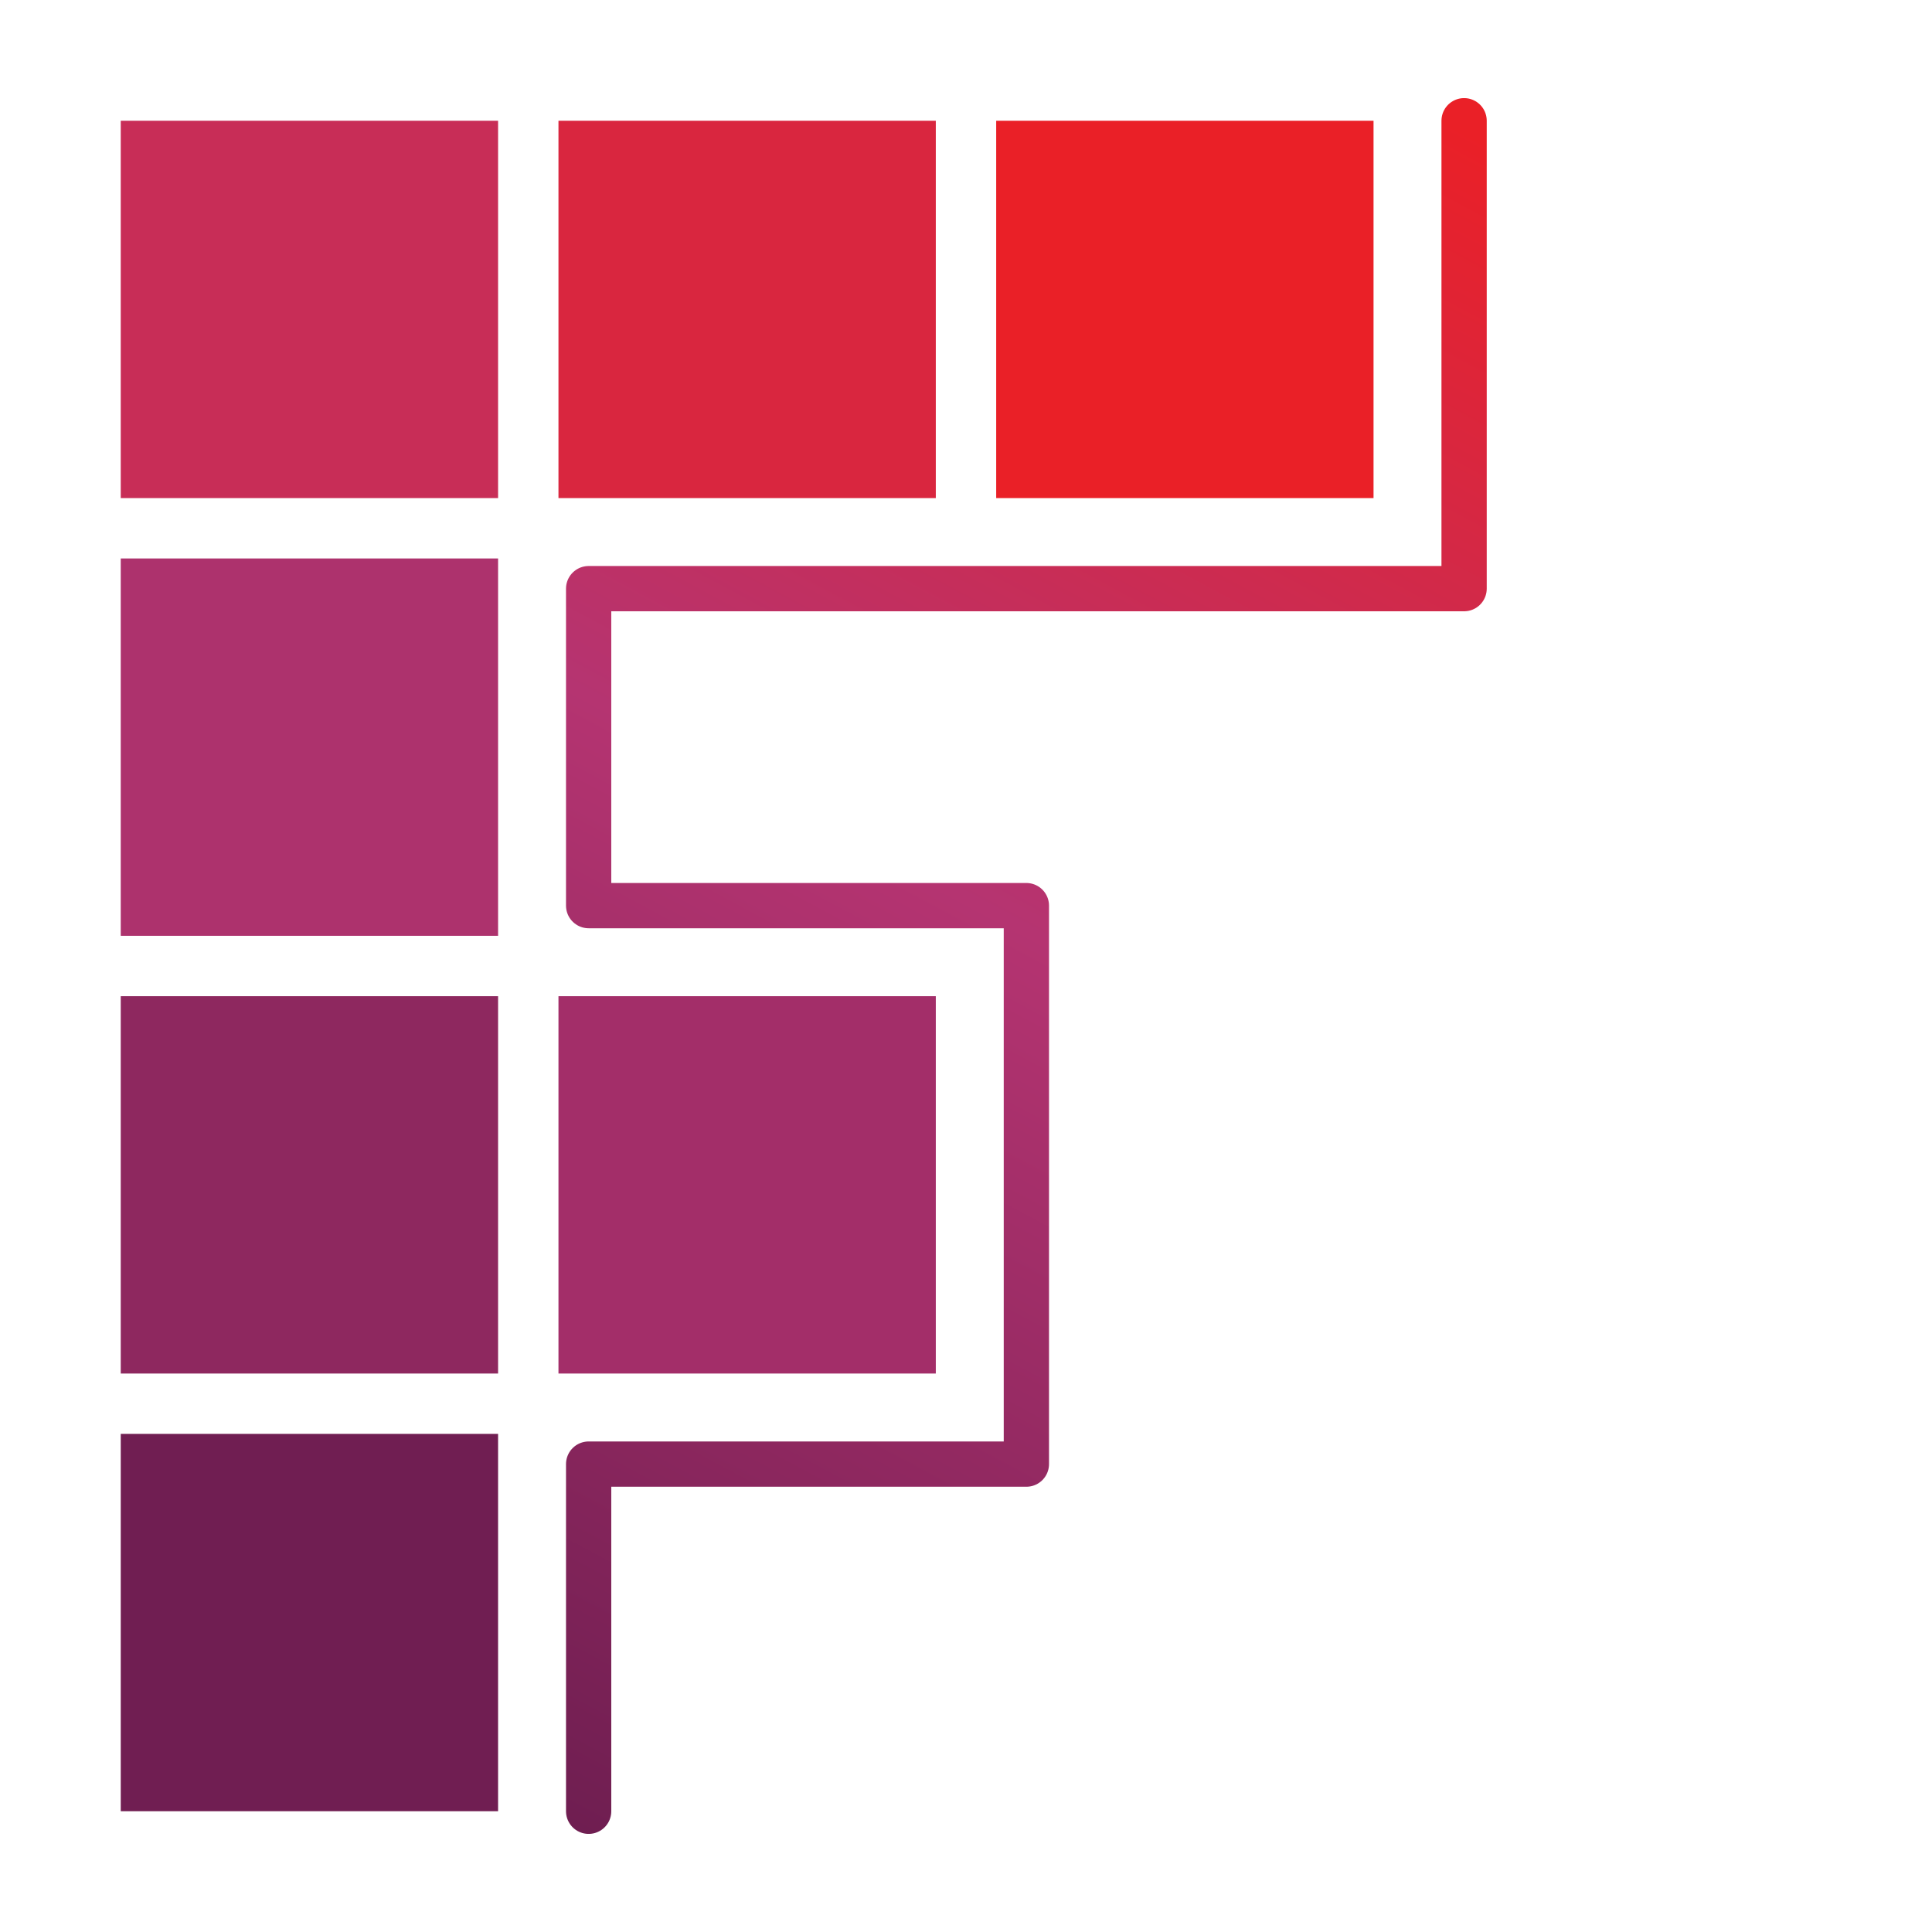 <?xml version="1.0" encoding="UTF-8" standalone="no"?>
<!-- Created with Inkscape (http://www.inkscape.org/) -->

<svg
   xmlns:dc="http://purl.org/dc/elements/1.1/"
   xmlns:cc="http://creativecommons.org/ns#"
   xmlns:rdf="http://www.w3.org/1999/02/22-rdf-syntax-ns#"
   xmlns:svg="http://www.w3.org/2000/svg"
   xmlns="http://www.w3.org/2000/svg"
   xmlns:xlink="http://www.w3.org/1999/xlink"
   xmlns:sodipodi="http://sodipodi.sourceforge.net/DTD/sodipodi-0.dtd"
   xmlns:inkscape="http://www.inkscape.org/namespaces/inkscape"
   width="256"
   height="256"
   viewBox="0 0 67.733 67.733"
   version="1.1"
   id="svg8"
   inkscape:version="0.92.3 (2405546, 2018-03-11)"
   sodipodi:docname="frickl.svg"
   inkscape:export-filename="C:\Users\sr41756\Desktop\frickl1.png"
   inkscape:export-xdpi="96"
   inkscape:export-ydpi="96">
  <defs
     id="defs2">
    <linearGradient
       id="linearGradient922"
       inkscape:collect="always">
      <stop
         id="stop916"
         offset="0"
         style="stop-color:#0652dd;stop-opacity:1" />
      <stop
         style="stop-color:#12cbc4;stop-opacity:1"
         offset="0.524"
         id="stop918" />
      <stop
         id="stop920"
         offset="1"
         style="stop-color:#c4e538;stop-opacity:1" />
    </linearGradient>
    <linearGradient
       inkscape:collect="always"
       id="linearGradient910">
      <stop
         style="stop-color:#2980b9;stop-opacity:1"
         offset="0"
         id="stop904" />
      <stop
         id="stop906"
         offset="0.524"
         style="stop-color:#16a085;stop-opacity:1" />
      <stop
         style="stop-color:#2ecc71;stop-opacity:1"
         offset="1"
         id="stop908" />
    </linearGradient>
    <linearGradient
       id="linearGradient898"
       inkscape:collect="always">
      <stop
         id="stop892"
         offset="0"
         style="stop-color:#e74c3c;stop-opacity:1" />
      <stop
         style="stop-color:#e67e22;stop-opacity:1"
         offset="0.524"
         id="stop894" />
      <stop
         id="stop896"
         offset="1"
         style="stop-color:#f1c40f;stop-opacity:1" />
    </linearGradient>
    <linearGradient
       inkscape:collect="always"
       id="linearGradient4665">
      <stop
         style="stop-color:#3b3b98;stop-opacity:1"
         offset="0"
         id="stop4659" />
      <stop
         id="stop4661"
         offset="0.5"
         style="stop-color:#1b9cfc;stop-opacity:1" />
      <stop
         style="stop-color:#25ccf7;stop-opacity:1"
         offset="1"
         id="stop4663" />
    </linearGradient>
    <linearGradient
       id="linearGradient4653"
       inkscape:collect="always">
      <stop
         id="stop4647"
         offset="0"
         style="stop-color:#eb3b5a;stop-opacity:1" />
      <stop
         style="stop-color:#fa8231;stop-opacity:1"
         offset="0.5"
         id="stop4649" />
      <stop
         id="stop4651"
         offset="1"
         style="stop-color:#f7b731;stop-opacity:1" />
    </linearGradient>
    <linearGradient
       inkscape:collect="always"
       id="linearGradient4641">
      <stop
         style="stop-color:#1b1464;stop-opacity:1"
         offset="0"
         id="stop4635" />
      <stop
         id="stop4637"
         offset="0.393"
         style="stop-color:#1289a7;stop-opacity:1" />
      <stop
         style="stop-color:#a3cb38;stop-opacity:1"
         offset="1"
         id="stop4639" />
    </linearGradient>
    <linearGradient
       id="linearGradient4593"
       inkscape:collect="always">
      <stop
         id="stop4587"
         offset="0"
         style="stop-color:#006266;stop-opacity:1" />
      <stop
         style="stop-color:#a3cb38;stop-opacity:1"
         offset="0.524"
         id="stop4589" />
      <stop
         id="stop4591"
         offset="1"
         style="stop-color:#ffc312;stop-opacity:1" />
    </linearGradient>
    <linearGradient
       inkscape:collect="always"
       id="linearGradient4561">
      <stop
         style="stop-color:#6f1e51;stop-opacity:1"
         offset="0"
         id="stop4557" />
      <stop
         id="stop4565"
         offset="0.524"
         style="stop-color:#b53471;stop-opacity:1" />
      <stop
         style="stop-color:#ea2027;stop-opacity:1"
         offset="1"
         id="stop4559" />
    </linearGradient>
    <linearGradient
       inkscape:collect="always"
       xlink:href="#linearGradient4561"
       id="linearGradient4563"
       x1="-38.1"
       y1="286.417"
       x2="-7.408"
       y2="239.85"
       gradientUnits="userSpaceOnUse"
       gradientTransform="translate(-21.167)" />
    <linearGradient
       inkscape:collect="always"
       xlink:href="#linearGradient4561"
       id="linearGradient4581"
       x1="19.05"
       y1="292.767"
       x2="50.8"
       y2="233.5"
       gradientUnits="userSpaceOnUse" />
    <linearGradient
       inkscape:collect="always"
       xlink:href="#linearGradient4593"
       id="linearGradient4585"
       gradientUnits="userSpaceOnUse"
       gradientTransform="translate(-21.167,67.733)"
       x1="-38.1"
       y1="286.417"
       x2="-6.35"
       y2="239.85" />
    <linearGradient
       inkscape:collect="always"
       xlink:href="#linearGradient4593"
       id="linearGradient4611"
       gradientUnits="userSpaceOnUse"
       x1="19.05"
       y1="292.767"
       x2="50.8"
       y2="233.5"
       gradientTransform="translate(2.3294067e-7,67.733)" />
    <linearGradient
       inkscape:collect="always"
       xlink:href="#linearGradient4641"
       id="linearGradient4631"
       gradientUnits="userSpaceOnUse"
       gradientTransform="translate(-21.167,135.467)"
       x1="-38.1"
       y1="286.417"
       x2="-6.35"
       y2="239.85" />
    <linearGradient
       inkscape:collect="always"
       xlink:href="#linearGradient4653"
       id="linearGradient4645"
       gradientUnits="userSpaceOnUse"
       gradientTransform="translate(-21.167,203.2)"
       x1="-38.1"
       y1="286.417"
       x2="-6.35"
       y2="239.85" />
    <linearGradient
       inkscape:collect="always"
       xlink:href="#linearGradient4665"
       id="linearGradient4657"
       gradientUnits="userSpaceOnUse"
       gradientTransform="translate(-21.167,270.933)"
       x1="-38.1"
       y1="286.417"
       x2="-6.35"
       y2="239.85" />
    <linearGradient
       inkscape:collect="always"
       xlink:href="#linearGradient4641"
       id="linearGradient4547"
       gradientUnits="userSpaceOnUse"
       gradientTransform="translate(4.6588134e-7,135.467)"
       x1="19.05"
       y1="292.767"
       x2="50.8"
       y2="233.5" />
    <linearGradient
       inkscape:collect="always"
       xlink:href="#linearGradient4653"
       id="linearGradient4565"
       gradientUnits="userSpaceOnUse"
       gradientTransform="translate(6.9882201e-7,203.2)"
       x1="19.05"
       y1="292.767"
       x2="50.8"
       y2="233.5" />
    <linearGradient
       inkscape:collect="always"
       xlink:href="#linearGradient4665"
       id="linearGradient4583"
       gradientUnits="userSpaceOnUse"
       gradientTransform="translate(9.3176268e-7,270.934)"
       x1="19.05"
       y1="292.767"
       x2="50.8"
       y2="233.5" />
    <linearGradient
       inkscape:collect="always"
       xlink:href="#linearGradient898"
       id="linearGradient890"
       gradientUnits="userSpaceOnUse"
       gradientTransform="translate(-21.167,-67.733)"
       x1="-38.1"
       y1="286.417"
       x2="-7.408"
       y2="239.85" />
    <linearGradient
       inkscape:collect="always"
       xlink:href="#linearGradient910"
       id="linearGradient902"
       gradientUnits="userSpaceOnUse"
       gradientTransform="translate(-21.167,-135.467)"
       x1="-38.1"
       y1="286.417"
       x2="-7.408"
       y2="239.85" />
    <linearGradient
       inkscape:collect="always"
       xlink:href="#linearGradient922"
       id="linearGradient914"
       gradientUnits="userSpaceOnUse"
       gradientTransform="translate(-21.167,-203.2)"
       x1="-38.1"
       y1="286.417"
       x2="-7.408"
       y2="239.85" />
  </defs>
  <sodipodi:namedview
     id="base"
     pagecolor="#ffffff"
     bordercolor="#666666"
     borderopacity="1.0"
     inkscape:pageopacity="0.0"
     inkscape:pageshadow="2"
     inkscape:zoom="1.4"
     inkscape:cx="1.0131942"
     inkscape:cy="741.35148"
     inkscape:document-units="px"
     inkscape:current-layer="layer1"
     showgrid="true"
     units="px"
     inkscape:window-width="1876"
     inkscape:window-height="1012"
     inkscape:window-x="44"
     inkscape:window-y="40"
     inkscape:window-maximized="1">
    <inkscape:grid
       type="xygrid"
       id="grid3713"
       empspacing="2" />
  </sodipodi:namedview>
  <g
     inkscape:label="Layer 1"
     inkscape:groupmode="layer"
     id="layer1"
     transform="translate(0,-229.267)">
    <rect
       id="rect3719"
       width="13.229"
       height="13.229"
       x="4.233"
       y="233.5"
       style="stroke-width:0.14;fill:#c82d57;fill-opacity:1" />
    <rect
       style="stroke-width:0.14;fill:#d9263f;fill-opacity:1"
       y="233.5"
       x="19.579"
       height="13.229"
       width="13.229"
       id="rect3721" />
    <rect
       id="rect3723"
       width="13.229"
       height="13.229"
       x="34.925"
       y="233.5"
       style="stroke-width:0.14;fill:#ea2027;fill-opacity:1" />
    <rect
       style="stroke-width:0.14;fill:#a32e69;fill-opacity:1"
       y="264.192"
       x="19.579"
       height="13.229"
       width="13.229"
       id="rect3725" />
    <rect
       id="rect3727"
       width="13.229"
       height="13.229"
       x="4.233"
       y="248.846"
       style="stroke-width:0.14;fill:#ad326d;fill-opacity:1" />
    <rect
       style="stroke-width:0.14;fill:#8e285f;fill-opacity:1"
       y="264.192"
       x="4.233"
       height="13.229"
       width="13.229"
       id="rect3729" />
    <rect
       id="rect3731"
       width="13.229"
       height="13.229"
       x="4.233"
       y="279.537"
       style="stroke-width:0.14;fill:#701e52;fill-opacity:1" />
    <path
       style="fill:none;fill-opacity:1;stroke:url(#linearGradient4581);stroke-width:1.587;stroke-linecap:round;stroke-linejoin:round;stroke-miterlimit:4;stroke-dasharray:none;stroke-opacity:1"
       d="M 20.637,292.767 V 280.596 H 35.983 V 261.017 H 20.637 v -11.113 h 30.692 v -16.404"
       id="path3735"
       inkscape:connector-curvature="0"
       sodipodi:nodetypes="cccccccc" />
    <path
       style="fill:url(#linearGradient4563);fill-opacity:1;stroke-width:0.14"
       d="m -65.617,233.5 v 13.229 h 13.229 v -13.229 z m 15.346,0 v 13.229 h 13.229 v -13.229 z m 15.346,0 v 13.229 h 13.229 v -13.229 z m -30.692,15.346 v 13.229 h 13.229 v -13.229 z m 0,15.346 v 13.229 h 13.229 v -13.229 z m 15.346,0 v 13.229 h 13.229 v -13.229 z m -15.346,15.346 v 13.229 h 13.229 v -13.229 z"
       id="rect4542"
       inkscape:connector-curvature="0" />
    <path
       inkscape:connector-curvature="0"
       id="path4583"
       d="m -65.617,301.233 v 13.229 h 13.229 v -13.229 z m 15.346,0 v 13.229 h 13.229 v -13.229 z m 15.346,0 v 13.229 h 13.229 v -13.229 z m -30.692,15.346 v 13.229 h 13.229 v -13.229 z m 0,15.346 v 13.229 h 13.229 v -13.229 z m 15.346,0 v 13.229 h 13.229 v -13.229 z m -15.346,15.346 v 13.229 h 13.229 v -13.229 z"
       style="fill:url(#linearGradient4585);fill-opacity:1;stroke-width:0.14" />
    <rect
       style="fill:#c0c82c;fill-opacity:1;stroke-width:0.14"
       y="301.233"
       x="4.233"
       height="13.229"
       width="13.229"
       id="rect4595" />
    <rect
       id="rect4597"
       width="13.229"
       height="13.229"
       x="19.579"
       y="301.233"
       style="fill:#dfc61f;fill-opacity:1;stroke-width:0.14" />
    <rect
       style="fill:#fec313;fill-opacity:1;stroke-width:0.14"
       y="301.233"
       x="34.925"
       height="13.229"
       width="13.229"
       id="rect4599" />
    <rect
       id="rect4601"
       width="13.229"
       height="13.229"
       x="19.579"
       y="331.925"
       style="fill:#77af44;fill-opacity:1;stroke-width:0.14" />
    <rect
       style="fill:#8ebd3e;fill-opacity:1;stroke-width:0.14"
       y="316.579"
       x="4.233"
       height="13.229"
       width="13.229"
       id="rect4603" />
    <rect
       id="rect4605"
       width="13.229"
       height="13.229"
       x="4.233"
       y="331.925"
       style="fill:#4a9251;fill-opacity:1;stroke-width:0.14" />
    <rect
       style="fill:#026365;fill-opacity:1;stroke-width:0.14"
       y="347.271"
       x="4.233"
       height="13.229"
       width="13.229"
       id="rect4607" />
    <path
       sodipodi:nodetypes="cccccccc"
       inkscape:connector-curvature="0"
       id="path4609"
       d="M 20.637,360.5 V 348.329 H 35.983 V 328.75 H 20.637 v -11.113 h 30.692 v -16.404"
       style="fill:none;fill-opacity:1;stroke:url(#linearGradient4611);stroke-width:1.587;stroke-linecap:round;stroke-linejoin:round;stroke-miterlimit:4;stroke-dasharray:none;stroke-opacity:1" />
    <path
       style="fill:url(#linearGradient4631);fill-opacity:1;stroke-width:0.14"
       d="m -65.617,368.967 v 13.229 h 13.229 v -13.229 z m 15.346,0 v 13.229 h 13.229 v -13.229 z m 15.346,0 v 13.229 h 13.229 v -13.229 z m -30.692,15.346 v 13.229 h 13.229 v -13.229 z m 0,15.346 v 13.229 h 13.229 v -13.229 z m 15.346,0 v 13.229 h 13.229 v -13.229 z m -15.346,15.346 v 13.229 h 13.229 v -13.229 z"
       id="path4613"
       inkscape:connector-curvature="0" />
    <path
       inkscape:connector-curvature="0"
       id="path4643"
       d="m -65.617,436.7 v 13.229 h 13.229 v -13.229 z m 15.346,0 v 13.229 h 13.229 v -13.229 z m 15.346,0 v 13.229 h 13.229 v -13.229 z m -30.692,15.346 v 13.229 h 13.229 v -13.229 z m 0,15.346 v 13.229 h 13.229 v -13.229 z m 15.346,0 v 13.229 h 13.229 v -13.229 z m -15.346,15.346 v 13.229 h 13.229 v -13.229 z"
       style="fill:url(#linearGradient4645);fill-opacity:1;stroke-width:0.14" />
    <path
       style="fill:url(#linearGradient4657);fill-opacity:1;stroke-width:0.14"
       d="m -65.617,504.433 v 13.229 h 13.229 v -13.229 z m 15.346,0 v 13.229 h 13.229 v -13.229 z m 15.346,0 v 13.229 h 13.229 v -13.229 z m -30.692,15.346 v 13.229 h 13.229 v -13.229 z m 0,15.346 v 13.229 h 13.229 v -13.229 z m 15.346,0 v 13.229 h 13.229 v -13.229 z m -15.346,15.346 v 13.229 h 13.229 v -13.229 z"
       id="path4655"
       inkscape:connector-curvature="0" />
    <rect
       id="rect4531"
       width="13.229"
       height="13.229"
       x="4.233"
       y="368.967"
       style="fill:#57a873;fill-opacity:1;stroke-width:0.14" />
    <rect
       style="fill:#7cb956;fill-opacity:1;stroke-width:0.14"
       y="368.967"
       x="19.579"
       height="13.229"
       width="13.229"
       id="rect4533" />
    <rect
       id="rect4535"
       width="13.229"
       height="13.229"
       x="34.925"
       y="368.967"
       style="fill:#a1ca3a;fill-opacity:1;stroke-width:0.14" />
    <rect
       style="fill:#1288a6;fill-opacity:1;stroke-width:0.14"
       y="399.658"
       x="19.579"
       height="13.229"
       width="13.229"
       id="rect4537" />
    <rect
       id="rect4539"
       width="13.229"
       height="13.229"
       x="4.233"
       y="384.312"
       style="fill:#23919a;fill-opacity:1;stroke-width:0.14" />
    <rect
       style="fill:#16588b;fill-opacity:1;stroke-width:0.14"
       y="399.658"
       x="4.233"
       height="13.229"
       width="13.229"
       id="rect4541" />
    <rect
       id="rect4543"
       width="13.229"
       height="13.229"
       x="4.233"
       y="415.004"
       style="fill:#1b1464;fill-opacity:1;stroke-width:0.14" />
    <path
       style="fill:none;fill-opacity:1;stroke:url(#linearGradient4547);stroke-width:1.587;stroke-linecap:round;stroke-linejoin:round;stroke-miterlimit:4;stroke-dasharray:none;stroke-opacity:1"
       d="M 20.637,428.233 V 416.062 H 35.983 V 396.483 H 20.637 v -11.113 h 30.692 v -16.404"
       id="path4545"
       inkscape:connector-curvature="0"
       sodipodi:nodetypes="cccccccc" />
    <rect
       style="fill:#f99531;fill-opacity:1;stroke-width:0.14"
       y="436.7"
       x="4.233"
       height="13.229"
       width="13.229"
       id="rect4549" />
    <rect
       id="rect4551"
       width="13.229"
       height="13.229"
       x="19.579"
       y="436.7"
       style="fill:#f8a631;fill-opacity:1;stroke-width:0.14" />
    <rect
       style="fill:#f7b631;fill-opacity:1;stroke-width:0.14"
       y="436.7"
       x="34.925"
       height="13.229"
       width="13.229"
       id="rect4553" />
    <rect
       id="rect4555"
       width="13.229"
       height="13.229"
       x="19.579"
       y="467.392"
       style="fill:#f6713b;fill-opacity:1;stroke-width:0.14" />
    <rect
       style="fill:#f97c34;fill-opacity:1;stroke-width:0.14"
       y="452.046"
       x="4.233"
       height="13.229"
       width="13.229"
       id="rect4557" />
    <rect
       id="rect4559"
       width="13.229"
       height="13.229"
       x="4.233"
       y="467.392"
       style="fill:#f25b48;fill-opacity:1;stroke-width:0.14" />
    <rect
       style="fill:#eb3b5a;fill-opacity:1;stroke-width:0.14"
       y="482.737"
       x="4.233"
       height="13.229"
       width="13.229"
       id="rect4561" />
    <path
       sodipodi:nodetypes="cccccccc"
       inkscape:connector-curvature="0"
       id="path4563"
       d="M 20.637,495.967 V 483.796 H 35.983 V 464.217 H 20.637 v -11.113 h 30.692 v -16.404"
       style="fill:none;fill-opacity:1;stroke:url(#linearGradient4565);stroke-width:1.587;stroke-linecap:round;stroke-linejoin:round;stroke-miterlimit:4;stroke-dasharray:none;stroke-opacity:1" />
    <rect
       id="rect4567"
       width="13.229"
       height="13.229"
       x="4.233"
       y="504.433"
       style="fill:#1fadfa;fill-opacity:1;stroke-width:0.14" />
    <rect
       style="fill:#22bcf9;fill-opacity:1;stroke-width:0.14"
       y="504.433"
       x="19.579"
       height="13.229"
       width="13.229"
       id="rect4569" />
    <rect
       id="rect4571"
       width="13.229"
       height="13.229"
       x="34.925"
       y="504.433"
       style="fill:#25cbf7;fill-opacity:1;stroke-width:0.14" />
    <rect
       style="fill:#2384e4;fill-opacity:1;stroke-width:0.14"
       y="535.125"
       x="19.579"
       height="13.229"
       width="13.229"
       id="rect4573" />
    <rect
       id="rect4575"
       width="13.229"
       height="13.229"
       x="4.233"
       y="519.779"
       style="fill:#1e94f4;fill-opacity:1;stroke-width:0.14" />
    <rect
       style="fill:#2c69c8;fill-opacity:1;stroke-width:0.14"
       y="535.125"
       x="4.233"
       height="13.229"
       width="13.229"
       id="rect4577" />
    <rect
       id="rect4579"
       width="13.229"
       height="13.229"
       x="4.233"
       y="550.471"
       style="fill:#3a3d9a;fill-opacity:1;stroke-width:0.14" />
    <path
       style="fill:none;fill-opacity:1;stroke:url(#linearGradient4583);stroke-width:1.587;stroke-linecap:round;stroke-linejoin:round;stroke-miterlimit:4;stroke-dasharray:none;stroke-opacity:1"
       d="M 20.637,563.7 V 551.529 H 35.983 V 531.95 H 20.637 v -11.113 h 30.692 v -16.404"
       id="path4581"
       inkscape:connector-curvature="0"
       sodipodi:nodetypes="cccccccc" />
    <path
       inkscape:connector-curvature="0"
       id="path888"
       d="m -65.617,165.767 v 13.229 h 13.229 v -13.229 z m 15.346,0 v 13.229 h 13.229 v -13.229 z m 15.346,0 v 13.229 h 13.229 v -13.229 z m -30.692,15.346 v 13.229 h 13.229 v -13.229 z m 0,15.346 v 13.229 h 13.229 v -13.229 z m 15.346,0 v 13.229 h 13.229 v -13.229 z m -15.346,15.346 v 13.229 h 13.229 v -13.229 z"
       style="fill:url(#linearGradient890);fill-opacity:1;stroke-width:0.14" />
    <path
       style="fill:url(#linearGradient902);fill-opacity:1;stroke-width:0.14"
       d="m -65.617,98.033 v 13.229 h 13.229 V 98.033 Z m 15.346,0 v 13.229 h 13.229 V 98.033 Z m 15.346,0 v 13.229 h 13.229 V 98.033 Z m -30.692,15.346 v 13.229 h 13.229 v -13.229 z m 0,15.346 v 13.229 h 13.229 v -13.229 z m 15.346,0 v 13.229 h 13.229 v -13.229 z m -15.346,15.346 v 13.229 h 13.229 v -13.229 z"
       id="path900"
       inkscape:connector-curvature="0" />
    <path
       inkscape:connector-curvature="0"
       id="path912"
       d="m -65.617,30.3 v 13.229 h 13.229 V 30.3 Z m 15.346,0 v 13.229 h 13.229 V 30.3 Z m 15.346,0 v 13.229 h 13.229 V 30.3 Z m -30.692,15.346 v 13.229 h 13.229 V 45.646 Z m 0,15.346 v 13.229 h 13.229 V 60.992 Z m 15.346,0 v 13.229 h 13.229 V 60.992 Z M -65.617,76.337 V 89.567 h 13.229 V 76.337 Z"
       style="fill:url(#linearGradient914);fill-opacity:1;stroke-width:0.14" />
  </g>
</svg>
